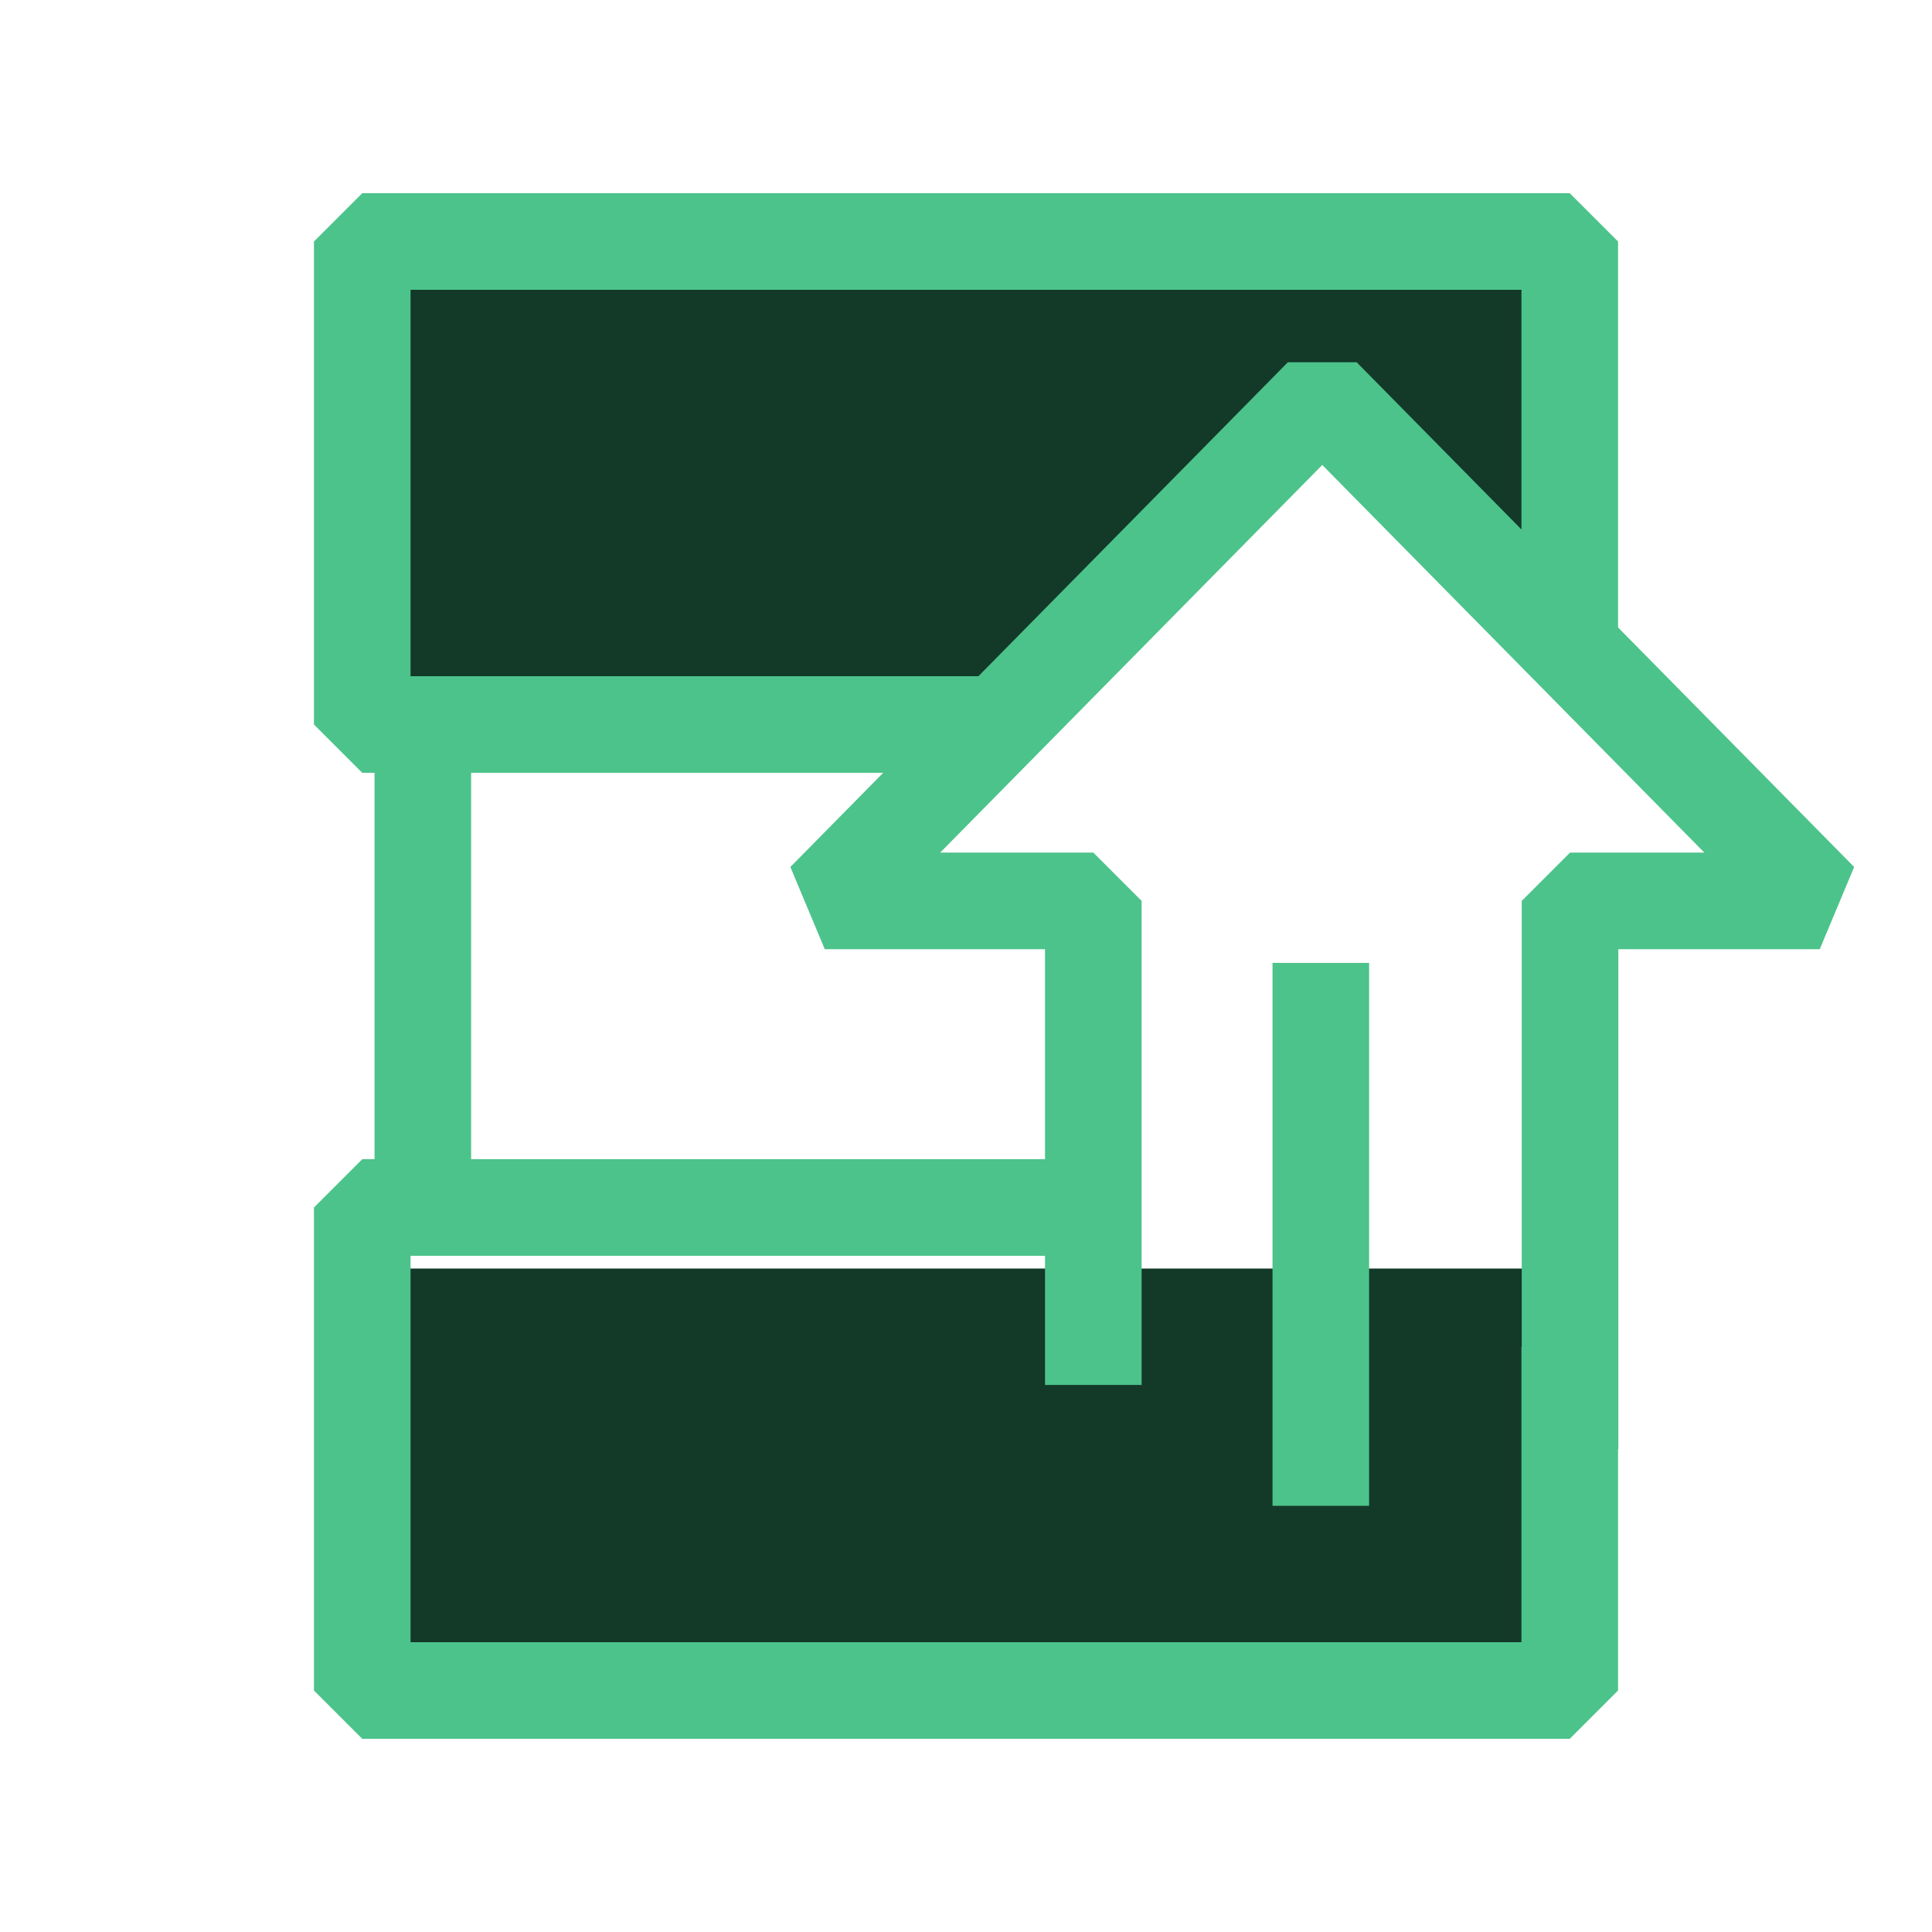 <svg width="20" height="20" viewBox="0 0 20 20" fill="none" xmlns="http://www.w3.org/2000/svg">
<path d="M13.579 4.374L10.078 7.56L3.811 7.297V2.768H16.265V6.665L13.579 4.374Z" fill="#133929"/>
<path d="M3.811 13.132L9.998 13.132L16.265 13.132L16.265 17.5L3.811 17.5L3.811 13.132Z" fill="#133929"/>
<path d="M9.34 7.5H4.377V12.5" stroke="#4CC38A" stroke-miterlimit="10" stroke-linejoin="bevel"/>
<path d="M16.25 6.741V2.5H3.75V7.5H10.303" stroke="#4CC38A" stroke-miterlimit="10" stroke-linejoin="bevel"/>
<path d="M16.25 13.944V17.5H3.75V12.5H10.911" stroke="#4CC38A" stroke-miterlimit="10" stroke-linejoin="bevel"/>
<path d="M11.318 14.337L11.318 9.326L8.538 9.326L13.688 4.101L18.838 9.326L16.253 9.326L16.253 15" stroke="#4CC38A" stroke-miterlimit="10" stroke-linejoin="bevel"/>
<path d="M13.673 9.968V15.588" stroke="#4CC38A" stroke-miterlimit="10" stroke-linejoin="bevel"/>
</svg>
